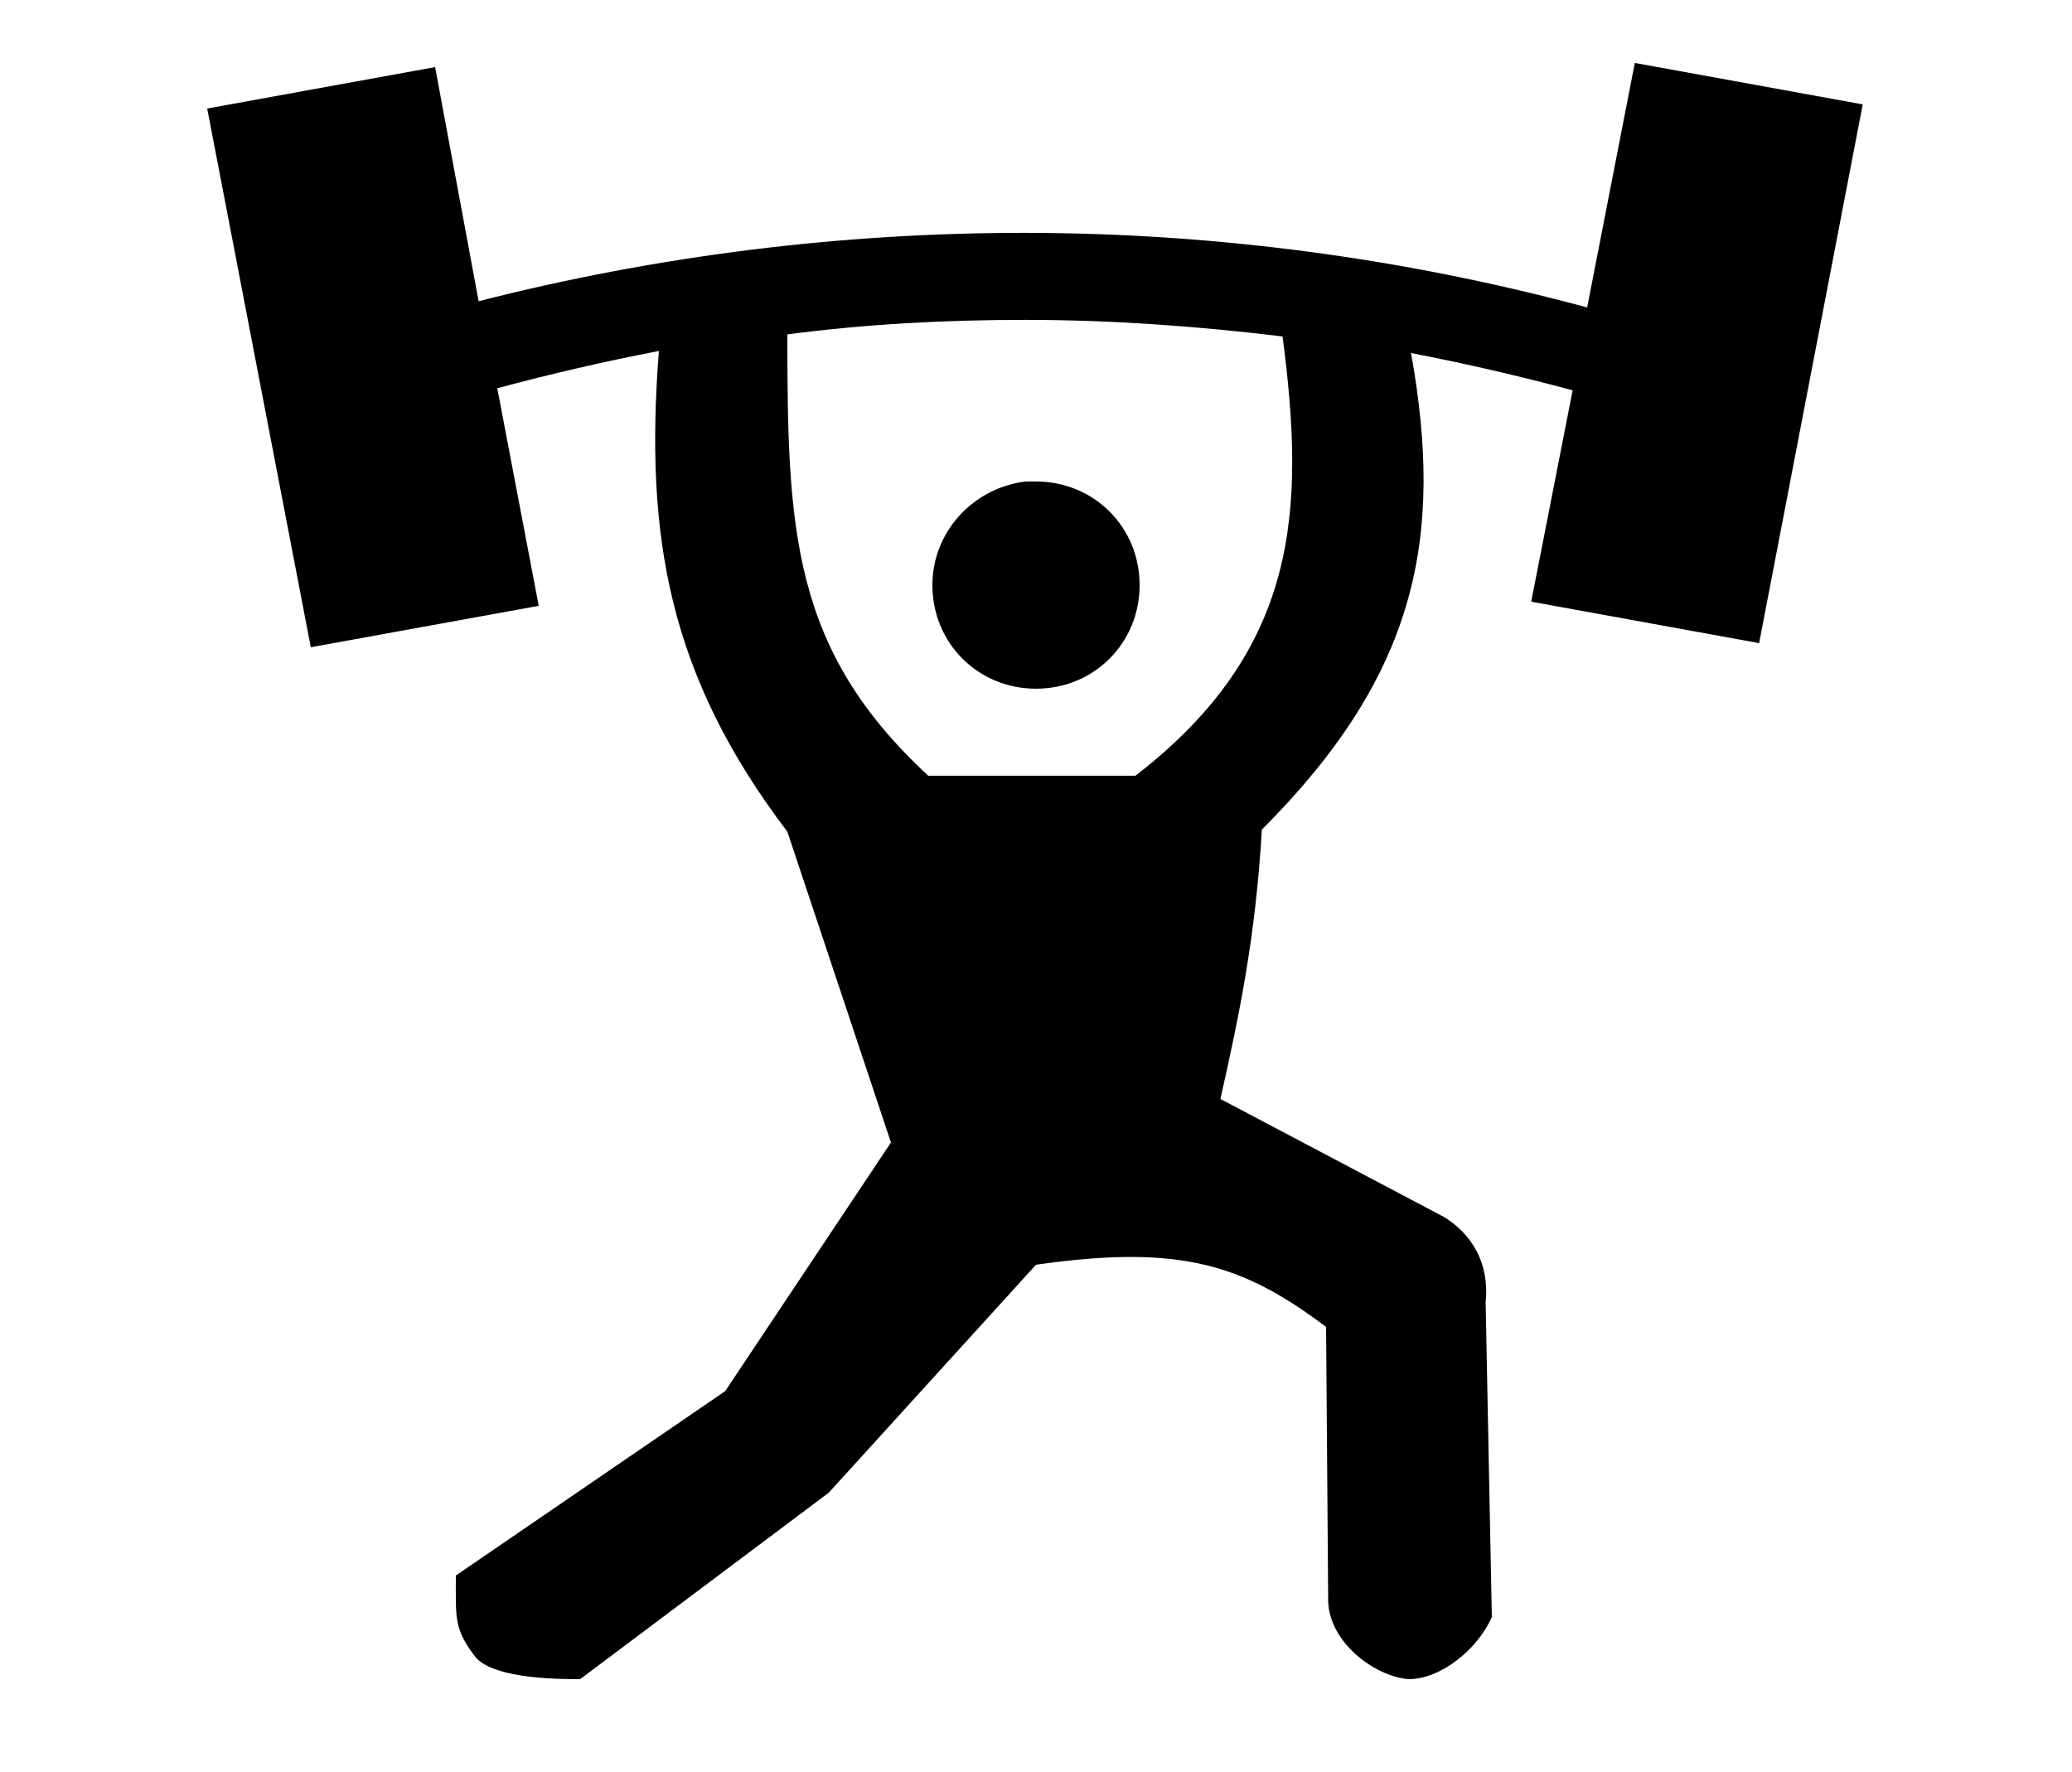 <?xml version="1.0" encoding="utf-8"?>
<!-- Generator: Adobe Illustrator 23.0.3, SVG Export Plug-In . SVG Version: 6.00 Build 0)  -->
<svg version="1.1"
	 id="Capa_1" xmlns:cc="http://creativecommons.org/ns#" xmlns:dc="http://purl.org/dc/elements/1.1/" xmlns:inkscape="http://www.inkscape.org/namespaces/inkscape" xmlns:rdf="http://www.w3.org/1999/02/22-rdf-syntax-ns#" xmlns:sodipodi="http://sodipodi.sourceforge.net/DTD/sodipodi-0.dtd" xmlns:svg="http://www.w3.org/2000/svg"
	 xmlns="http://www.w3.org/2000/svg" xmlns:xlink="http://www.w3.org/1999/xlink" x="0px" y="0px" viewBox="0 0 100 85.5"
	 style="enable-background:new 0 0 100 85.5;" xml:space="preserve">
<g transform="translate(0,-952.362)">
	<path d="M21,955.6l-11,2l5,26l11-2l-2-10.5c2.6-0.7,5.2-1.3,7.8-1.8c-0.7,9,0.5,15.7,6.2,23.2l5,15l-8,12l-13,8.9
		c0,2.1-0.1,2.6,1,4c1,1,4,1,5,1l12-9l10-11c7-1,10,0,14,3l0.1,13c-0.1,2.2,2.3,3.9,3.9,4c1.5,0,3.3-1.4,4-3l-0.3-15.2
		c0.2-1.9-0.7-3.3-2-4.1l-10.8-5.7c0.9-4,1.7-7.8,2-13c7.5-7.5,8.8-14.1,7.2-23c2.6,0.5,5.2,1.1,7.8,1.8l-2,10.2l11,2l5-26l-11-2
		l-2.3,11.8c-8.9-2.4-18.1-3.6-27.2-3.6c-8.8,0-17.7,1.1-26.3,3.3L21,955.6L21,955.6z M49.5,967.8c4.1,0,8.3,0.3,12.4,0.8
		c1.1,8.4,0.8,15.1-7.1,21.2h-10c-6.6-6.1-6.8-11.9-6.8-21.3C41.8,968,45.6,967.8,49.5,967.8z M49.5,975.6c-2.5,0.3-4.5,2.4-4.5,5
		c0,2.8,2.2,5,5,5s5-2.2,5-5s-2.2-5-5-5C49.8,975.6,49.7,975.6,49.5,975.6z"/>
</g>
</svg>

